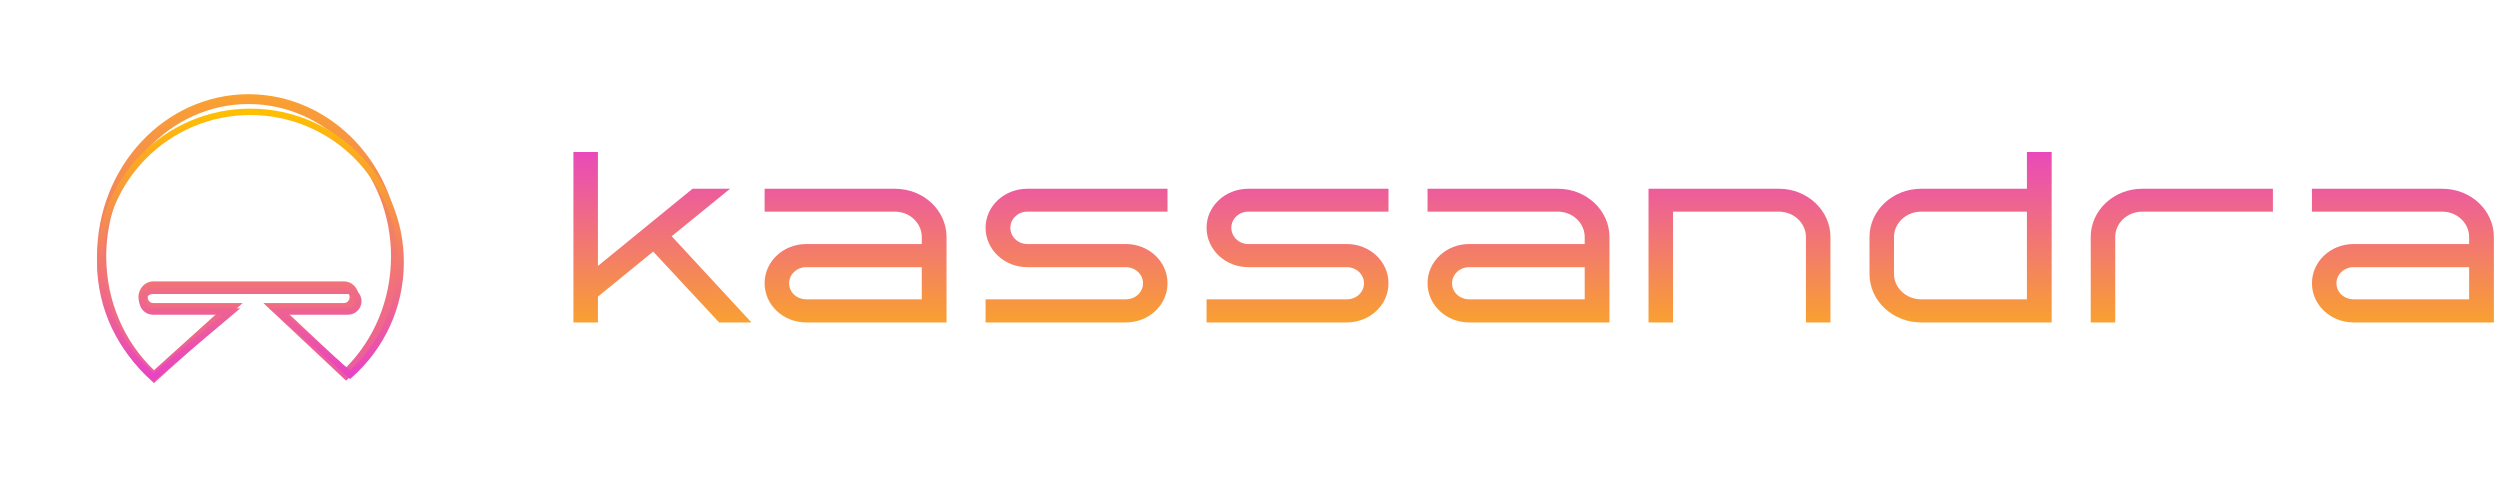 <svg width="220" height="42" viewBox="0 0 220 42" fill="none" xmlns="http://www.w3.org/2000/svg">
<g id="Group 48095639">
<g id="Vector (Stroke)" filter="url(#filter0_f_18931_2309)">
<path fill-rule="evenodd" clip-rule="evenodd" d="M21.874 9.154C14.955 9.154 9.348 15.153 9.348 22.556C9.348 26.54 10.97 30.117 13.551 32.576L19.143 27.534H13.478C12.757 27.534 12.184 26.907 12.184 26.149C12.184 25.378 12.77 24.765 13.478 24.765H30.279C31 24.765 31.573 25.392 31.573 26.149C31.573 26.92 30.987 27.534 30.279 27.534H25.325L30.451 32.342C32.886 29.897 34.409 26.422 34.409 22.564C34.409 15.162 28.794 9.162 21.874 9.154ZM8.539 22.556C8.539 14.676 14.508 8.289 21.875 8.289H21.875C29.24 8.298 35.218 14.684 35.218 22.564C35.218 26.816 33.477 30.633 30.725 33.245L30.458 33.498L23.176 26.669H30.279C30.545 26.669 30.764 26.438 30.764 26.149C30.764 25.864 30.548 25.63 30.279 25.63H13.478C13.212 25.63 12.992 25.861 12.992 26.149C12.992 26.435 13.209 26.669 13.478 26.669H21.356L13.548 33.711L13.287 33.476C10.383 30.855 8.539 26.936 8.539 22.556Z" fill="url(#paint0_linear_18931_2309)"/>
</g>
<path id="Vector (Stroke)_2" fill-rule="evenodd" clip-rule="evenodd" d="M22.035 10.122C14.891 10.122 9.102 15.916 9.102 23.067C9.102 26.956 10.813 30.444 13.527 32.821L19.605 27.694H13.455C12.791 27.694 12.264 27.154 12.264 26.502C12.264 25.838 12.803 25.31 13.455 25.31H30.623C31.287 25.31 31.814 25.85 31.814 26.502C31.814 27.166 31.276 27.694 30.623 27.694H25.21L30.802 32.6C33.367 30.235 34.977 26.843 34.977 23.075C34.977 15.925 29.179 10.129 22.035 10.122ZM8.539 23.067C8.539 15.605 14.58 9.559 22.035 9.559H22.035C29.49 9.567 35.539 15.613 35.539 23.075C35.539 27.101 33.778 30.714 30.992 33.187L30.806 33.352L23.716 27.131H30.623C30.968 27.131 31.252 26.852 31.252 26.502C31.252 26.157 30.973 25.873 30.623 25.873H13.455C13.11 25.873 12.826 26.152 12.826 26.502C12.826 26.847 13.105 27.131 13.455 27.131H21.144L13.526 33.559L13.344 33.406C10.405 30.924 8.539 27.214 8.539 23.067Z" fill="url(#paint1_linear_18931_2309)"/>
<g id="kassandra">
<path d="M64.245 16.611H60.942L52.617 23.404V13.375H50.461V28.375H52.617V26.104L57.479 22.139L63.282 28.375H66.126L59.108 20.789L64.245 16.611Z" fill="url(#paint2_linear_18931_2309)"/>
<path d="M78.754 16.611H67.286V18.625H78.754C80.061 18.625 81.116 19.632 81.116 20.854V21.475H70.956C68.915 21.475 67.286 23.018 67.286 24.925C67.286 26.832 68.915 28.375 70.956 28.375H83.295V20.854C83.295 18.518 81.277 16.611 78.754 16.611ZM81.116 26.339H70.956C70.107 26.339 69.442 25.718 69.442 24.925C69.442 24.154 70.107 23.511 70.956 23.511H81.116V26.339Z" fill="url(#paint3_linear_18931_2309)"/>
<path d="M99.071 21.475H90.402C89.576 21.475 88.911 20.832 88.911 20.039C88.911 19.268 89.576 18.625 90.402 18.625H102.741V16.611H90.402C88.383 16.611 86.732 18.132 86.732 20.039C86.732 21.968 88.383 23.511 90.402 23.511H99.071C99.92 23.511 100.585 24.154 100.585 24.925C100.585 25.718 99.92 26.339 99.071 26.339H86.732V28.375H99.071C101.113 28.375 102.741 26.832 102.741 24.925C102.741 23.018 101.113 21.475 99.071 21.475Z" fill="url(#paint4_linear_18931_2309)"/>
<path d="M118.517 21.475H109.848C109.022 21.475 108.357 20.832 108.357 20.039C108.357 19.268 109.022 18.625 109.848 18.625H122.187V16.611H109.848C107.829 16.611 106.178 18.132 106.178 20.039C106.178 21.968 107.829 23.511 109.848 23.511H118.517C119.366 23.511 120.031 24.154 120.031 24.925C120.031 25.718 119.366 26.339 118.517 26.339H106.178V28.375H118.517C120.558 28.375 122.187 26.832 122.187 24.925C122.187 23.018 120.558 21.475 118.517 21.475Z" fill="url(#paint5_linear_18931_2309)"/>
<path d="M137.092 16.611H125.624V18.625H137.092C138.399 18.625 139.454 19.632 139.454 20.854V21.475H129.293C127.252 21.475 125.624 23.018 125.624 24.925C125.624 26.832 127.252 28.375 129.293 28.375H141.633V20.854C141.633 18.518 139.614 16.611 137.092 16.611ZM139.454 26.339H129.293C128.445 26.339 127.78 25.718 127.78 24.925C127.78 24.154 128.445 23.511 129.293 23.511H139.454V26.339Z" fill="url(#paint6_linear_18931_2309)"/>
<path d="M156.56 16.611H145.07V28.375H147.226V18.625H156.56C157.845 18.625 158.923 19.632 158.923 20.854V28.375H161.079V20.854C161.079 18.518 159.037 16.611 156.56 16.611Z" fill="url(#paint7_linear_18931_2309)"/>
<path d="M178.369 16.611H169.057C166.557 16.611 164.516 18.518 164.516 20.854V24.111C164.516 26.468 166.557 28.375 169.057 28.375H180.547V13.375H178.369V16.611ZM178.369 26.339H169.057C167.749 26.339 166.671 25.332 166.671 24.111V20.854C166.671 19.632 167.749 18.625 169.057 18.625H178.369V26.339Z" fill="url(#paint8_linear_18931_2309)"/>
<path d="M183.984 20.854V28.375H186.14V20.854C186.14 19.632 187.195 18.625 188.525 18.625H200.016V16.611H188.525C186.002 16.611 183.984 18.518 183.984 20.854Z" fill="url(#paint9_linear_18931_2309)"/>
<path d="M214.92 16.611H203.452V18.625H214.92C216.227 18.625 217.282 19.632 217.282 20.854V21.475H207.122C205.08 21.475 203.452 23.018 203.452 24.925C203.452 26.832 205.08 28.375 207.122 28.375H219.461V20.854C219.461 18.518 217.443 16.611 214.92 16.611ZM217.282 26.339H207.122C206.273 26.339 205.608 25.718 205.608 24.925C205.608 24.154 206.273 23.511 207.122 23.511H217.282V26.339Z" fill="url(#paint10_linear_18931_2309)"/>
</g>
</g>
<defs>
<filter id="filter0_f_18931_2309" x="0.539" y="0.289" width="42.679" height="41.422" filterUnits="userSpaceOnUse" color-interpolation-filters="sRGB">
<feFlood flood-opacity="0" result="BackgroundImageFix"/>
<feBlend mode="normal" in="SourceGraphic" in2="BackgroundImageFix" result="shape"/>
<feGaussianBlur stdDeviation="4" result="effect1_foregroundBlur_18931_2309"/>
</filter>
<linearGradient id="paint0_linear_18931_2309" x1="21.899" y1="-2.603" x2="21.899" y2="41.698" gradientUnits="userSpaceOnUse">
<stop stop-color="#FFBF00"/>
<stop offset="1" stop-color="#E843C4"/>
</linearGradient>
<linearGradient id="paint1_linear_18931_2309" x1="22.039" y1="9.84" x2="22.039" y2="33.191" gradientUnits="userSpaceOnUse">
<stop stop-color="#FFBF00"/>
<stop offset="1" stop-color="#E843C4"/>
</linearGradient>
<linearGradient id="paint2_linear_18931_2309" x1="140.291" y1="12.304" x2="140.291" y2="33.732" gradientUnits="userSpaceOnUse">
<stop stop-color="#E843C4"/>
<stop offset="1" stop-color="#FFBF00"/>
</linearGradient>
<linearGradient id="paint3_linear_18931_2309" x1="140.291" y1="12.304" x2="140.291" y2="33.732" gradientUnits="userSpaceOnUse">
<stop stop-color="#E843C4"/>
<stop offset="1" stop-color="#FFBF00"/>
</linearGradient>
<linearGradient id="paint4_linear_18931_2309" x1="140.291" y1="12.304" x2="140.291" y2="33.732" gradientUnits="userSpaceOnUse">
<stop stop-color="#E843C4"/>
<stop offset="1" stop-color="#FFBF00"/>
</linearGradient>
<linearGradient id="paint5_linear_18931_2309" x1="140.291" y1="12.304" x2="140.291" y2="33.732" gradientUnits="userSpaceOnUse">
<stop stop-color="#E843C4"/>
<stop offset="1" stop-color="#FFBF00"/>
</linearGradient>
<linearGradient id="paint6_linear_18931_2309" x1="140.291" y1="12.304" x2="140.291" y2="33.732" gradientUnits="userSpaceOnUse">
<stop stop-color="#E843C4"/>
<stop offset="1" stop-color="#FFBF00"/>
</linearGradient>
<linearGradient id="paint7_linear_18931_2309" x1="140.291" y1="12.304" x2="140.291" y2="33.732" gradientUnits="userSpaceOnUse">
<stop stop-color="#E843C4"/>
<stop offset="1" stop-color="#FFBF00"/>
</linearGradient>
<linearGradient id="paint8_linear_18931_2309" x1="140.291" y1="12.304" x2="140.291" y2="33.732" gradientUnits="userSpaceOnUse">
<stop stop-color="#E843C4"/>
<stop offset="1" stop-color="#FFBF00"/>
</linearGradient>
<linearGradient id="paint9_linear_18931_2309" x1="140.291" y1="12.304" x2="140.291" y2="33.732" gradientUnits="userSpaceOnUse">
<stop stop-color="#E843C4"/>
<stop offset="1" stop-color="#FFBF00"/>
</linearGradient>
<linearGradient id="paint10_linear_18931_2309" x1="140.291" y1="12.304" x2="140.291" y2="33.732" gradientUnits="userSpaceOnUse">
<stop stop-color="#E843C4"/>
<stop offset="1" stop-color="#FFBF00"/>
</linearGradient>
</defs>
</svg>
